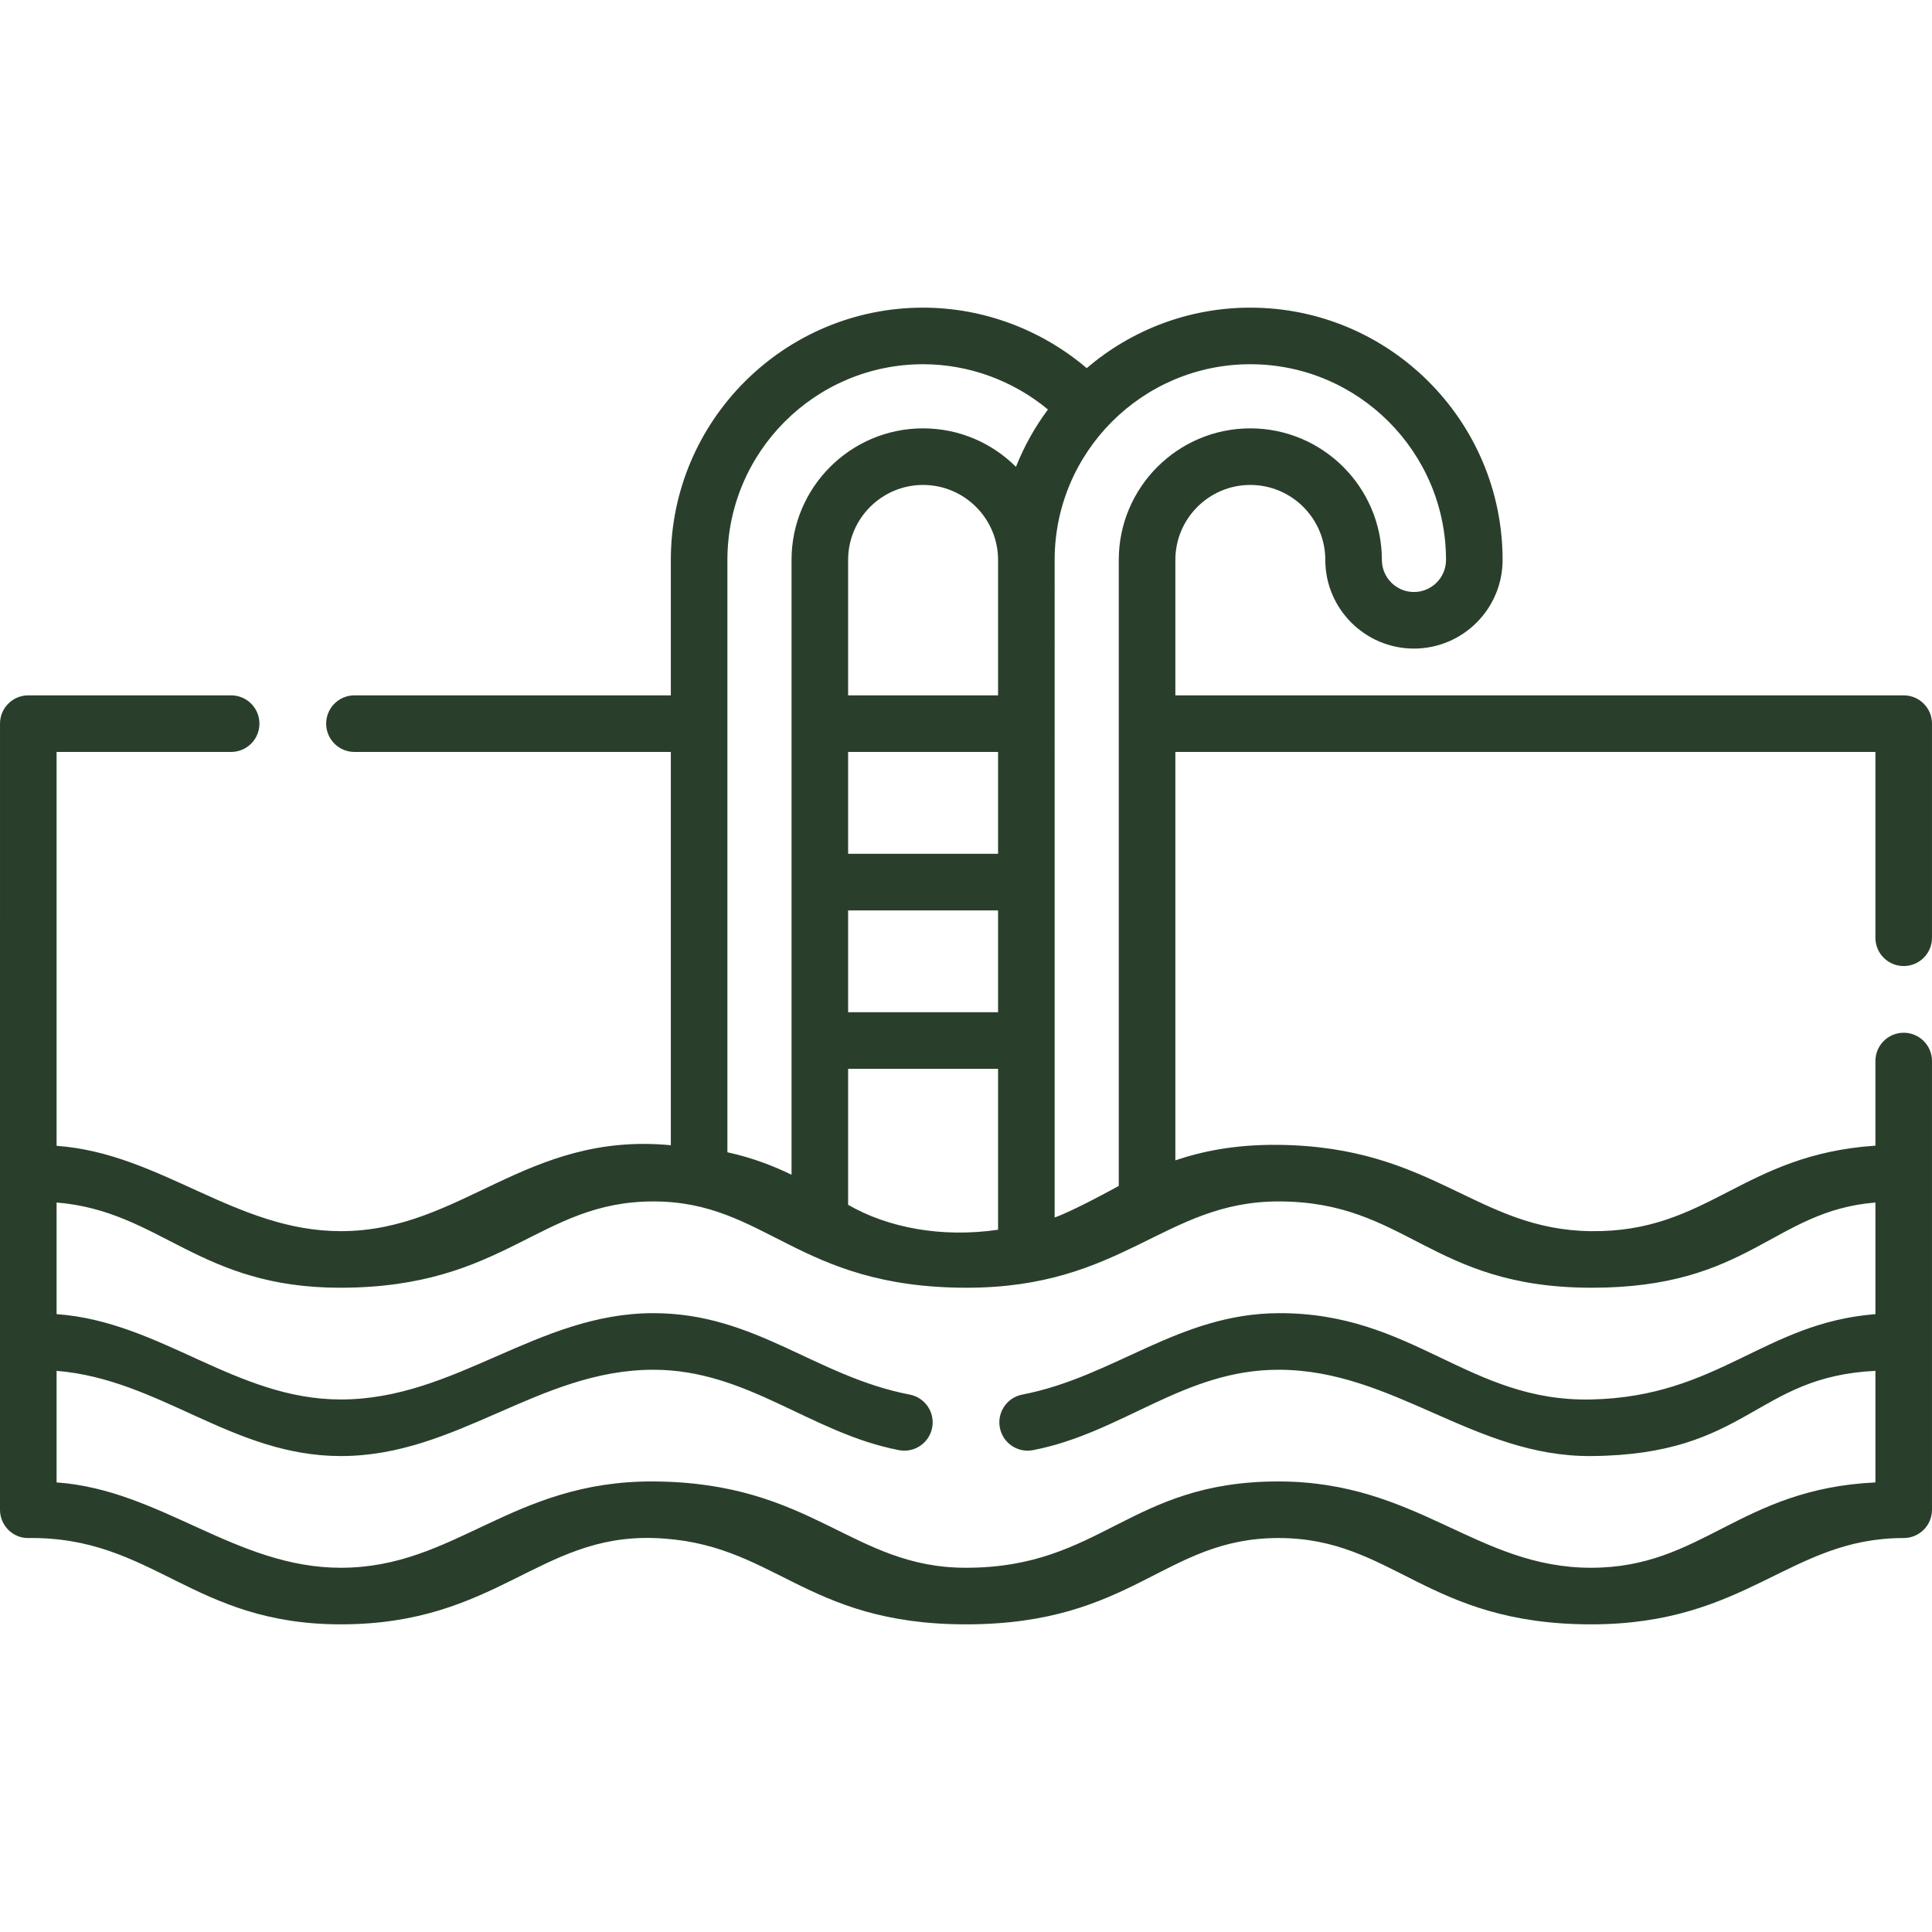 <svg id="Capa_1" enable-background="new 0 0 512.167 512.167" style="fill:#293F2C;" height="512" viewBox="0 0 512.167 512.167" width="512" xmlns="http://www.w3.org/2000/svg"><path d="m512.164 281.277c0-4.143-3.357-7.5-7.5-7.5s-7.5 3.357-7.5 7.5v22.436c-35.406 2.353-44.184 23.013-75.361 22.665-30.383-.34-41.719-22.431-82.864-22.88-11.47-.125-20.182 1.688-27.354 4.105v-108.267h185.58v49.261c0 4.143 3.357 7.5 7.5 7.5s7.5-3.357 7.5-7.5v-56.761c0-4.143-3.357-7.5-7.5-7.5h-193.08v-35.899c0-10.962 8.914-19.88 19.87-19.88 10.962 0 19.88 8.918 19.88 19.88 0 12.958 10.542 23.5 23.5 23.5s23.5-10.542 23.5-23.5c0-36.878-30.002-66.88-66.88-66.88-16.54 0-31.685 6.05-43.372 16.037-12.049-10.259-27.481-16.037-43.378-16.037-36.872 0-66.87 30.002-66.87 66.88v35.899h-83.87c-4.142 0-7.5 3.357-7.5 7.5s3.358 7.5 7.5 7.5h83.87v104.259c-38.5-3.649-55.445 22.782-87.475 22.782-27.969 0-47.745-20.664-75.355-22.619v-104.422h46.27c4.142 0 7.5-3.357 7.5-7.5s-3.358-7.5-7.5-7.5h-53.772c-4.142 0-7.5 3.357-7.5 7.5l-.003 208.393c0 4.143 3.358 7.553 7.5 7.5 33.161-.422 43.333 22.881 82.859 22.881 41.225 0 52.494-23.796 82.859-22.881 32.115.968 39.615 22.881 82.858 22.881 44.507 0 52.482-22.881 82.861-22.881 30.385 0 39.146 22.881 82.864 22.881 41.531 0 52.484-22.881 82.864-22.881 4.143 0 7.5-3.357 7.5-7.5zm-232.581-132.84c0-28.606 23.269-51.88 51.87-51.88 28.606 0 51.88 23.273 51.88 51.88 0 4.687-3.813 8.5-8.5 8.5s-8.5-3.813-8.5-8.5c0-19.232-15.647-34.88-34.88-34.88-19.228 0-34.87 15.647-34.87 34.88v165.951c-.914.497-11.794 6.502-17 8.37zm-86.75 0c0-28.606 23.269-51.88 51.87-51.88 12.09 0 23.835 4.321 33.104 11.999-3.457 4.639-6.311 9.747-8.484 15.198-6.313-6.297-15.02-10.197-24.62-10.197-19.228 0-34.87 15.647-34.87 34.88v162.981c-4.825-2.334-10.281-4.485-17-5.955zm32 119.904v-27h39.75v27zm39.75 15v42.657c-15 2.199-29.263-.551-39.75-6.609v-36.048zm-39.75-57v-27h39.75v27zm0-42v-35.904c0-10.962 8.914-19.88 19.87-19.88 10.962 0 19.88 8.918 19.88 19.88v35.904zm272.334 164.035c-29.583 2.32-41.581 21.891-75.363 22.62-32.47.7-47.22-23.05-82.87-22.88-26.484.126-43.539 16.884-67.93 21.586-4.067.784-6.729 4.717-5.944 8.784s4.714 6.729 8.784 5.944c23.685-4.567 39.949-21.314 65.09-21.314 30.439 0 51.856 23.103 82.87 22.88 41.78-.3 43.28-21.05 75.363-22.588v29.577c-36.083 1.711-45.833 22.624-75.364 22.624-30.385 0-45.968-22.851-82.864-22.881-39.604-.032-46.854 22.881-82.861 22.881-30.269 0-40.493-22.663-82.858-22.881-37.638-.193-52.48 22.881-82.859 22.881-27.971 0-47.746-20.671-75.359-22.624v-29.578c27.447 2.23 46.582 22.588 75.363 22.588 30.833 0 52.475-22.88 82.85-22.88 24.977 0 41.623 16.8 65.114 21.315 4.07.781 8-1.881 8.781-5.949.782-4.067-1.882-7.999-5.949-8.781-24.983-4.802-40.84-21.585-67.946-21.585-30.832 0-52.474 22.88-82.85 22.88-27.971 0-47.75-20.667-75.363-22.62v-29.591c27.599 2.242 37.583 22.661 75.359 22.592 43.734-.08 52.481-22.88 82.859-22.88 29.916 0 38.112 22.806 82.858 22.88 41.757.069 52.59-22.88 82.861-22.88 34.027 0 40.146 22.809 82.864 22.88 42.031.069 48.165-20.383 75.364-22.592z"/></svg>